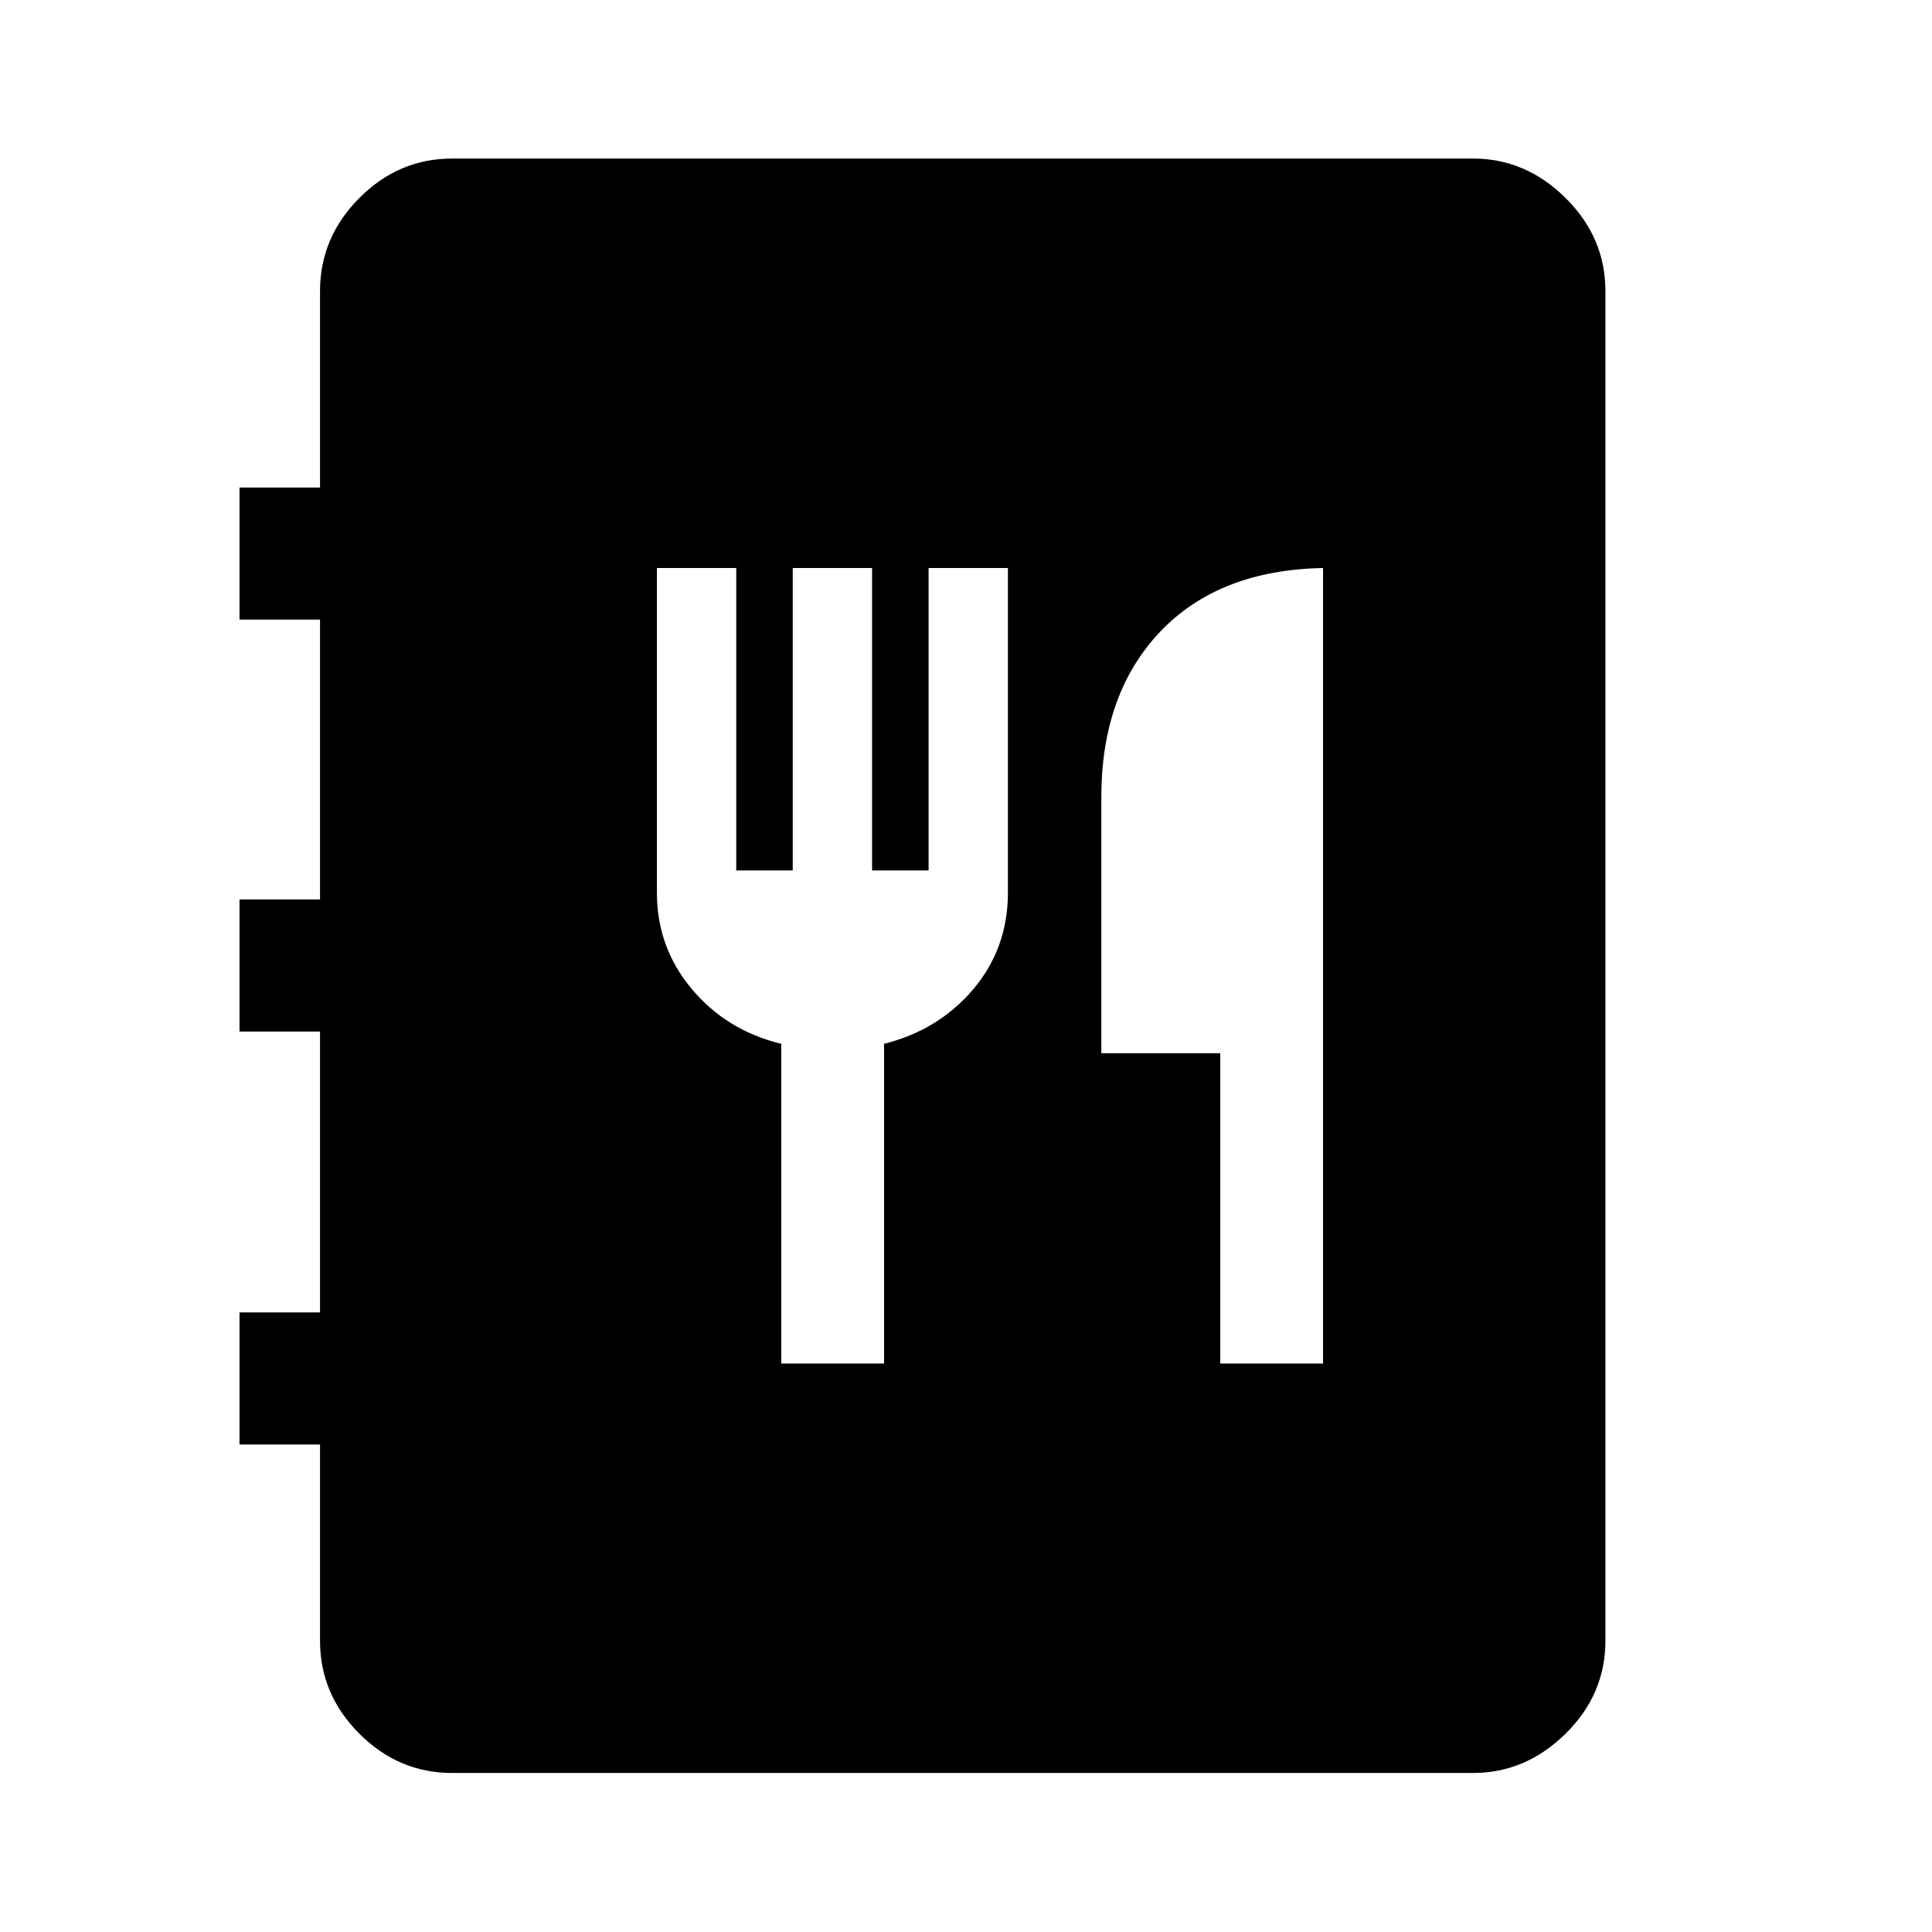 <svg xmlns="http://www.w3.org/2000/svg" height="48" viewBox="0 -960 960 960" width="48"><path d="M224.65-79.02q-26.57 0-46.1-19.53t-19.53-46.1v-97.59h-40v-65.63h40v-139.56h-40v-65.64h40v-139.06h-40v-65.63h40v-97.59q0-26.66 19.53-46.27 19.53-19.6 46.1-19.6h507.33q26.14 0 45.94 19.6 19.8 19.61 19.8 46.27v670.7q0 26.57-19.8 46.1t-45.94 19.53H224.65ZM388.2-282.48h51.08v-158.85q27.09-6.79 44.32-27.13 17.23-20.33 17.23-48.07v-161.23h-39.42v150.28h-28.08v-150.28h-39.42v150.28h-28.08v-150.28h-39.42v161.26q0 27.28 17.35 47.95t44.44 27.22v158.85Zm218.13 0h51.08v-395.28q-51.87 1-81.02 31.75t-29.15 82.25v127.09h59.09v154.19Z"/></svg>